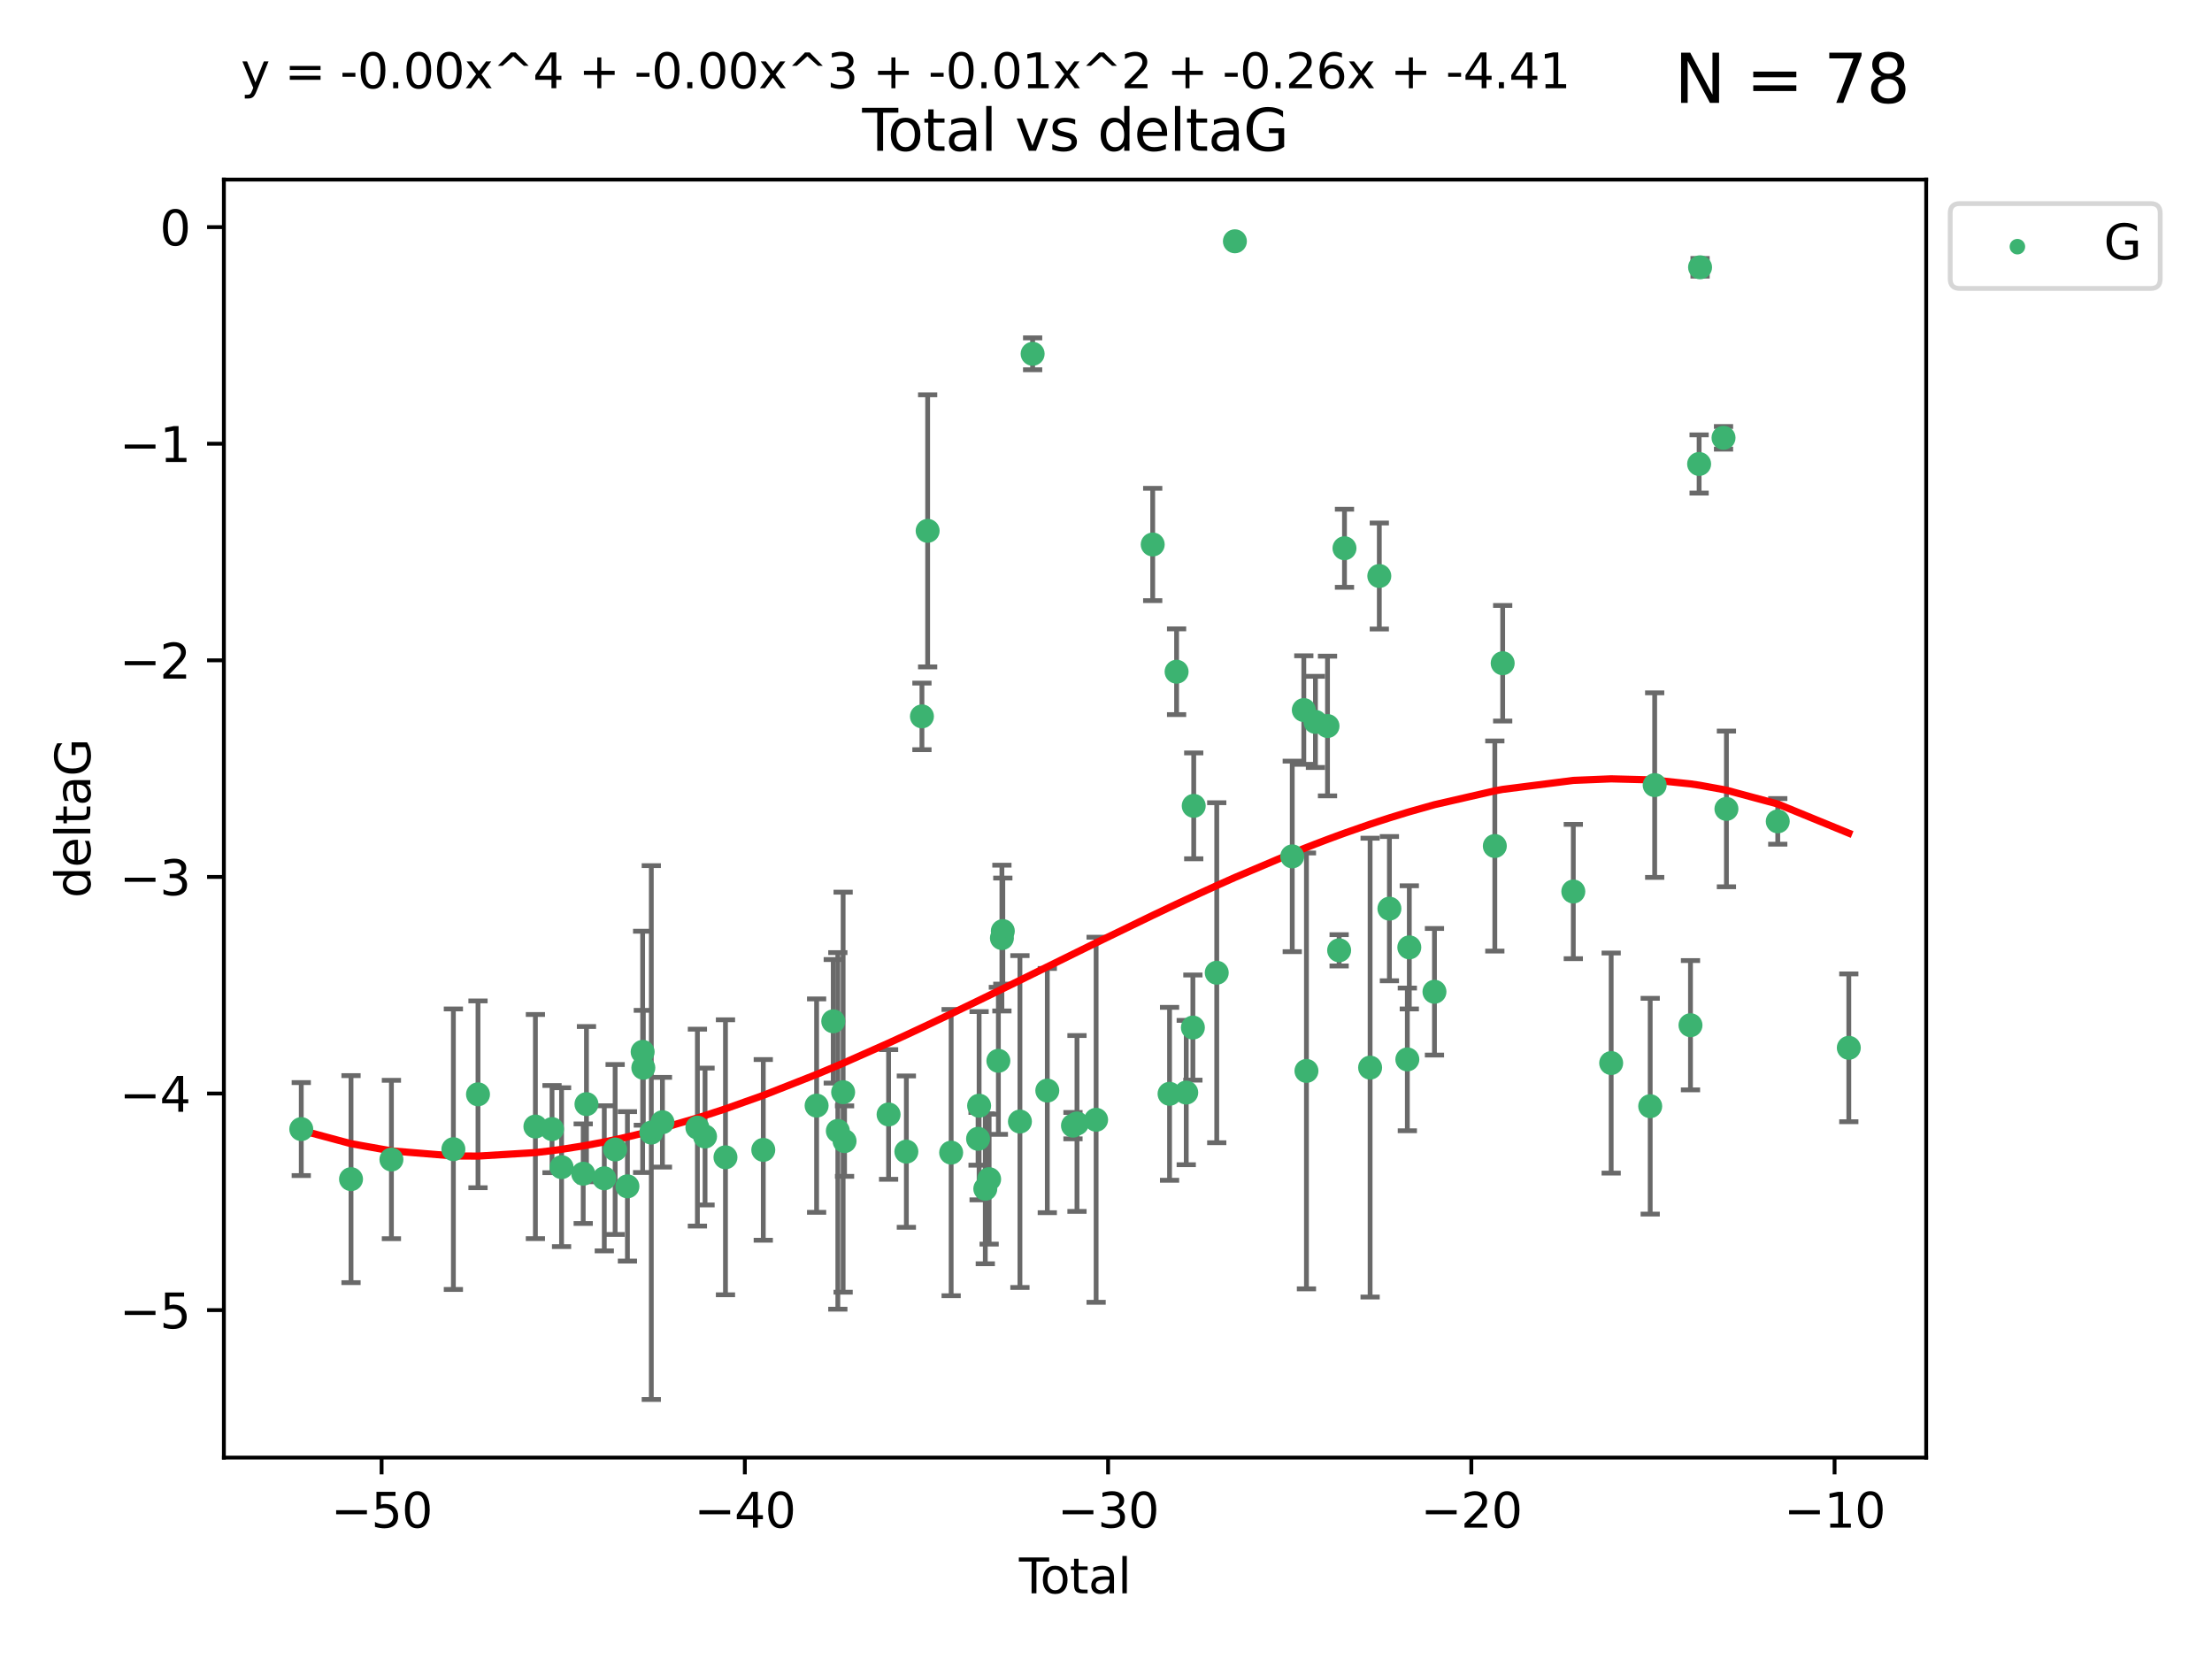 <?xml version="1.0" encoding="utf-8" standalone="no"?>
<!DOCTYPE svg PUBLIC "-//W3C//DTD SVG 1.1//EN"
  "http://www.w3.org/Graphics/SVG/1.1/DTD/svg11.dtd">
<svg xmlns:xlink="http://www.w3.org/1999/xlink" width="460.8pt" height="345.6pt" viewBox="0 0 460.8 345.6" xmlns="http://www.w3.org/2000/svg" version="1.1">
 <defs>
  <style type="text/css">*{stroke-linejoin: round; stroke-linecap: butt}</style>
 </defs>
 <g id="figure_1">
  <g id="patch_1">
   <path d="M 0 345.6 
L 460.8 345.6 
L 460.8 0 
L 0 0 
z
" style="fill: #ffffff"/>
  </g>
  <g id="axes_1">
   <g id="patch_2">
    <path d="M 46.64 303.64 
L 401.26 303.64 
L 401.26 37.411 
L 46.64 37.411 
z
" style="fill: #ffffff"/>
   </g>
   <g id="PathCollection_1">
    <defs>
     <path id="m54e6a21c88" d="M 0 1.118 
C 0.297 1.118 0.581 1 0.791 0.791 
C 1 0.581 1.118 0.297 1.118 0 
C 1.118 -0.297 1 -0.581 0.791 -0.791 
C 0.581 -1 0.297 -1.118 0 -1.118 
C -0.297 -1.118 -0.581 -1 -0.791 -0.791 
C -1 -0.581 -1.118 -0.297 -1.118 0 
C -1.118 0.297 -1 0.581 -0.791 0.791 
C -0.581 1 -0.297 1.118 0 1.118 
z
" style="stroke: #3cb371"/>
    </defs>
    <g clip-path="url(#p240099a393)">
     <use xlink:href="#m54e6a21c88" x="62.759" y="235.21" style="fill: #3cb371; stroke: #3cb371"/>
     <use xlink:href="#m54e6a21c88" x="73.125" y="245.636" style="fill: #3cb371; stroke: #3cb371"/>
     <use xlink:href="#m54e6a21c88" x="81.54" y="241.546" style="fill: #3cb371; stroke: #3cb371"/>
     <use xlink:href="#m54e6a21c88" x="94.448" y="239.396" style="fill: #3cb371; stroke: #3cb371"/>
     <use xlink:href="#m54e6a21c88" x="99.576" y="227.969" style="fill: #3cb371; stroke: #3cb371"/>
     <use xlink:href="#m54e6a21c88" x="111.534" y="234.679" style="fill: #3cb371; stroke: #3cb371"/>
     <use xlink:href="#m54e6a21c88" x="114.997" y="235.209" style="fill: #3cb371; stroke: #3cb371"/>
     <use xlink:href="#m54e6a21c88" x="116.984" y="243.14" style="fill: #3cb371; stroke: #3cb371"/>
     <use xlink:href="#m54e6a21c88" x="121.494" y="244.499" style="fill: #3cb371; stroke: #3cb371"/>
     <use xlink:href="#m54e6a21c88" x="122.172" y="230.01" style="fill: #3cb371; stroke: #3cb371"/>
     <use xlink:href="#m54e6a21c88" x="125.886" y="245.465" style="fill: #3cb371; stroke: #3cb371"/>
     <use xlink:href="#m54e6a21c88" x="128.145" y="239.458" style="fill: #3cb371; stroke: #3cb371"/>
     <use xlink:href="#m54e6a21c88" x="130.705" y="247.139" style="fill: #3cb371; stroke: #3cb371"/>
     <use xlink:href="#m54e6a21c88" x="133.876" y="219.121" style="fill: #3cb371; stroke: #3cb371"/>
     <use xlink:href="#m54e6a21c88" x="134.016" y="222.438" style="fill: #3cb371; stroke: #3cb371"/>
     <use xlink:href="#m54e6a21c88" x="135.678" y="235.937" style="fill: #3cb371; stroke: #3cb371"/>
     <use xlink:href="#m54e6a21c88" x="137.999" y="233.778" style="fill: #3cb371; stroke: #3cb371"/>
     <use xlink:href="#m54e6a21c88" x="145.282" y="234.902" style="fill: #3cb371; stroke: #3cb371"/>
     <use xlink:href="#m54e6a21c88" x="146.873" y="236.757" style="fill: #3cb371; stroke: #3cb371"/>
     <use xlink:href="#m54e6a21c88" x="151.13" y="241.086" style="fill: #3cb371; stroke: #3cb371"/>
     <use xlink:href="#m54e6a21c88" x="159.006" y="239.542" style="fill: #3cb371; stroke: #3cb371"/>
     <use xlink:href="#m54e6a21c88" x="170.114" y="230.321" style="fill: #3cb371; stroke: #3cb371"/>
     <use xlink:href="#m54e6a21c88" x="173.583" y="212.755" style="fill: #3cb371; stroke: #3cb371"/>
     <use xlink:href="#m54e6a21c88" x="174.537" y="235.588" style="fill: #3cb371; stroke: #3cb371"/>
     <use xlink:href="#m54e6a21c88" x="175.64" y="227.525" style="fill: #3cb371; stroke: #3cb371"/>
     <use xlink:href="#m54e6a21c88" x="175.937" y="237.715" style="fill: #3cb371; stroke: #3cb371"/>
     <use xlink:href="#m54e6a21c88" x="185.11" y="232.165" style="fill: #3cb371; stroke: #3cb371"/>
     <use xlink:href="#m54e6a21c88" x="188.812" y="239.905" style="fill: #3cb371; stroke: #3cb371"/>
     <use xlink:href="#m54e6a21c88" x="192.057" y="149.237" style="fill: #3cb371; stroke: #3cb371"/>
     <use xlink:href="#m54e6a21c88" x="193.246" y="110.585" style="fill: #3cb371; stroke: #3cb371"/>
     <use xlink:href="#m54e6a21c88" x="198.142" y="240.11" style="fill: #3cb371; stroke: #3cb371"/>
     <use xlink:href="#m54e6a21c88" x="203.749" y="237.234" style="fill: #3cb371; stroke: #3cb371"/>
     <use xlink:href="#m54e6a21c88" x="203.967" y="230.339" style="fill: #3cb371; stroke: #3cb371"/>
     <use xlink:href="#m54e6a21c88" x="205.255" y="247.646" style="fill: #3cb371; stroke: #3cb371"/>
     <use xlink:href="#m54e6a21c88" x="206.054" y="245.638" style="fill: #3cb371; stroke: #3cb371"/>
     <use xlink:href="#m54e6a21c88" x="207.979" y="220.986" style="fill: #3cb371; stroke: #3cb371"/>
     <use xlink:href="#m54e6a21c88" x="208.716" y="195.418" style="fill: #3cb371; stroke: #3cb371"/>
     <use xlink:href="#m54e6a21c88" x="208.906" y="193.962" style="fill: #3cb371; stroke: #3cb371"/>
     <use xlink:href="#m54e6a21c88" x="212.471" y="233.64" style="fill: #3cb371; stroke: #3cb371"/>
     <use xlink:href="#m54e6a21c88" x="215.117" y="73.708" style="fill: #3cb371; stroke: #3cb371"/>
     <use xlink:href="#m54e6a21c88" x="218.172" y="227.188" style="fill: #3cb371; stroke: #3cb371"/>
     <use xlink:href="#m54e6a21c88" x="223.521" y="234.491" style="fill: #3cb371; stroke: #3cb371"/>
     <use xlink:href="#m54e6a21c88" x="224.355" y="234.039" style="fill: #3cb371; stroke: #3cb371"/>
     <use xlink:href="#m54e6a21c88" x="228.341" y="233.267" style="fill: #3cb371; stroke: #3cb371"/>
     <use xlink:href="#m54e6a21c88" x="240.131" y="113.426" style="fill: #3cb371; stroke: #3cb371"/>
     <use xlink:href="#m54e6a21c88" x="243.641" y="227.86" style="fill: #3cb371; stroke: #3cb371"/>
     <use xlink:href="#m54e6a21c88" x="245.106" y="139.931" style="fill: #3cb371; stroke: #3cb371"/>
     <use xlink:href="#m54e6a21c88" x="247.117" y="227.599" style="fill: #3cb371; stroke: #3cb371"/>
     <use xlink:href="#m54e6a21c88" x="248.499" y="214.058" style="fill: #3cb371; stroke: #3cb371"/>
     <use xlink:href="#m54e6a21c88" x="248.675" y="167.877" style="fill: #3cb371; stroke: #3cb371"/>
     <use xlink:href="#m54e6a21c88" x="253.47" y="202.635" style="fill: #3cb371; stroke: #3cb371"/>
     <use xlink:href="#m54e6a21c88" x="257.252" y="50.266" style="fill: #3cb371; stroke: #3cb371"/>
     <use xlink:href="#m54e6a21c88" x="269.2" y="178.402" style="fill: #3cb371; stroke: #3cb371"/>
     <use xlink:href="#m54e6a21c88" x="271.608" y="147.918" style="fill: #3cb371; stroke: #3cb371"/>
     <use xlink:href="#m54e6a21c88" x="272.157" y="223.093" style="fill: #3cb371; stroke: #3cb371"/>
     <use xlink:href="#m54e6a21c88" x="274.031" y="150.385" style="fill: #3cb371; stroke: #3cb371"/>
     <use xlink:href="#m54e6a21c88" x="276.544" y="151.245" style="fill: #3cb371; stroke: #3cb371"/>
     <use xlink:href="#m54e6a21c88" x="278.967" y="197.967" style="fill: #3cb371; stroke: #3cb371"/>
     <use xlink:href="#m54e6a21c88" x="280.081" y="114.208" style="fill: #3cb371; stroke: #3cb371"/>
     <use xlink:href="#m54e6a21c88" x="285.419" y="222.403" style="fill: #3cb371; stroke: #3cb371"/>
     <use xlink:href="#m54e6a21c88" x="287.335" y="119.992" style="fill: #3cb371; stroke: #3cb371"/>
     <use xlink:href="#m54e6a21c88" x="289.439" y="189.289" style="fill: #3cb371; stroke: #3cb371"/>
     <use xlink:href="#m54e6a21c88" x="293.175" y="220.694" style="fill: #3cb371; stroke: #3cb371"/>
     <use xlink:href="#m54e6a21c88" x="293.585" y="197.354" style="fill: #3cb371; stroke: #3cb371"/>
     <use xlink:href="#m54e6a21c88" x="298.825" y="206.604" style="fill: #3cb371; stroke: #3cb371"/>
     <use xlink:href="#m54e6a21c88" x="311.4" y="176.241" style="fill: #3cb371; stroke: #3cb371"/>
     <use xlink:href="#m54e6a21c88" x="313.037" y="138.164" style="fill: #3cb371; stroke: #3cb371"/>
     <use xlink:href="#m54e6a21c88" x="327.749" y="185.719" style="fill: #3cb371; stroke: #3cb371"/>
     <use xlink:href="#m54e6a21c88" x="335.637" y="221.454" style="fill: #3cb371; stroke: #3cb371"/>
     <use xlink:href="#m54e6a21c88" x="343.768" y="230.443" style="fill: #3cb371; stroke: #3cb371"/>
     <use xlink:href="#m54e6a21c88" x="344.701" y="163.553" style="fill: #3cb371; stroke: #3cb371"/>
     <use xlink:href="#m54e6a21c88" x="352.16" y="213.569" style="fill: #3cb371; stroke: #3cb371"/>
     <use xlink:href="#m54e6a21c88" x="353.958" y="96.654" style="fill: #3cb371; stroke: #3cb371"/>
     <use xlink:href="#m54e6a21c88" x="354.156" y="55.682" style="fill: #3cb371; stroke: #3cb371"/>
     <use xlink:href="#m54e6a21c88" x="359.042" y="91.203" style="fill: #3cb371; stroke: #3cb371"/>
     <use xlink:href="#m54e6a21c88" x="359.646" y="168.513" style="fill: #3cb371; stroke: #3cb371"/>
     <use xlink:href="#m54e6a21c88" x="370.341" y="171.107" style="fill: #3cb371; stroke: #3cb371"/>
     <use xlink:href="#m54e6a21c88" x="385.141" y="218.278" style="fill: #3cb371; stroke: #3cb371"/>
    </g>
   </g>
   <g id="matplotlib.axis_1">
    <g id="xtick_1">
     <g id="line2d_1">
      <defs>
       <path id="mcc964deee5" d="M 0 0 
L 0 3.5 
" style="stroke: #000000; stroke-width: 0.8"/>
      </defs>
      <g>
       <use xlink:href="#mcc964deee5" x="79.494" y="303.64" style="stroke: #000000; stroke-width: 0.8"/>
      </g>
     </g>
     <g id="text_1">
      <!-- −50 -->
      <g transform="translate(68.941 318.238)scale(0.1 -0.1)">
       <defs>
        <path id="DejaVuSans-2212" d="M 678 2272 
L 4684 2272 
L 4684 1741 
L 678 1741 
L 678 2272 
z
" transform="scale(0.016)"/>
        <path id="DejaVuSans-35" d="M 691 4666 
L 3169 4666 
L 3169 4134 
L 1269 4134 
L 1269 2991 
Q 1406 3038 1543 3061 
Q 1681 3084 1819 3084 
Q 2600 3084 3056 2656 
Q 3513 2228 3513 1497 
Q 3513 744 3044 326 
Q 2575 -91 1722 -91 
Q 1428 -91 1123 -41 
Q 819 9 494 109 
L 494 744 
Q 775 591 1075 516 
Q 1375 441 1709 441 
Q 2250 441 2565 725 
Q 2881 1009 2881 1497 
Q 2881 1984 2565 2268 
Q 2250 2553 1709 2553 
Q 1456 2553 1204 2497 
Q 953 2441 691 2322 
L 691 4666 
z
" transform="scale(0.016)"/>
        <path id="DejaVuSans-30" d="M 2034 4250 
Q 1547 4250 1301 3770 
Q 1056 3291 1056 2328 
Q 1056 1369 1301 889 
Q 1547 409 2034 409 
Q 2525 409 2770 889 
Q 3016 1369 3016 2328 
Q 3016 3291 2770 3770 
Q 2525 4250 2034 4250 
z
M 2034 4750 
Q 2819 4750 3233 4129 
Q 3647 3509 3647 2328 
Q 3647 1150 3233 529 
Q 2819 -91 2034 -91 
Q 1250 -91 836 529 
Q 422 1150 422 2328 
Q 422 3509 836 4129 
Q 1250 4750 2034 4750 
z
" transform="scale(0.016)"/>
       </defs>
       <use xlink:href="#DejaVuSans-2212"/>
       <use xlink:href="#DejaVuSans-35" x="83.789"/>
       <use xlink:href="#DejaVuSans-30" x="147.412"/>
      </g>
     </g>
    </g>
    <g id="xtick_2">
     <g id="line2d_2">
      <g>
       <use xlink:href="#mcc964deee5" x="155.164" y="303.64" style="stroke: #000000; stroke-width: 0.8"/>
      </g>
     </g>
     <g id="text_2">
      <!-- −40 -->
      <g transform="translate(144.612 318.238)scale(0.1 -0.1)">
       <defs>
        <path id="DejaVuSans-34" d="M 2419 4116 
L 825 1625 
L 2419 1625 
L 2419 4116 
z
M 2253 4666 
L 3047 4666 
L 3047 1625 
L 3713 1625 
L 3713 1100 
L 3047 1100 
L 3047 0 
L 2419 0 
L 2419 1100 
L 313 1100 
L 313 1709 
L 2253 4666 
z
" transform="scale(0.016)"/>
       </defs>
       <use xlink:href="#DejaVuSans-2212"/>
       <use xlink:href="#DejaVuSans-34" x="83.789"/>
       <use xlink:href="#DejaVuSans-30" x="147.412"/>
      </g>
     </g>
    </g>
    <g id="xtick_3">
     <g id="line2d_3">
      <g>
       <use xlink:href="#mcc964deee5" x="230.834" y="303.64" style="stroke: #000000; stroke-width: 0.8"/>
      </g>
     </g>
     <g id="text_3">
      <!-- −30 -->
      <g transform="translate(220.282 318.238)scale(0.1 -0.1)">
       <defs>
        <path id="DejaVuSans-33" d="M 2597 2516 
Q 3050 2419 3304 2112 
Q 3559 1806 3559 1356 
Q 3559 666 3084 287 
Q 2609 -91 1734 -91 
Q 1441 -91 1130 -33 
Q 819 25 488 141 
L 488 750 
Q 750 597 1062 519 
Q 1375 441 1716 441 
Q 2309 441 2620 675 
Q 2931 909 2931 1356 
Q 2931 1769 2642 2001 
Q 2353 2234 1838 2234 
L 1294 2234 
L 1294 2753 
L 1863 2753 
Q 2328 2753 2575 2939 
Q 2822 3125 2822 3475 
Q 2822 3834 2567 4026 
Q 2313 4219 1838 4219 
Q 1578 4219 1281 4162 
Q 984 4106 628 3988 
L 628 4550 
Q 988 4650 1302 4700 
Q 1616 4750 1894 4750 
Q 2613 4750 3031 4423 
Q 3450 4097 3450 3541 
Q 3450 3153 3228 2886 
Q 3006 2619 2597 2516 
z
" transform="scale(0.016)"/>
       </defs>
       <use xlink:href="#DejaVuSans-2212"/>
       <use xlink:href="#DejaVuSans-33" x="83.789"/>
       <use xlink:href="#DejaVuSans-30" x="147.412"/>
      </g>
     </g>
    </g>
    <g id="xtick_4">
     <g id="line2d_4">
      <g>
       <use xlink:href="#mcc964deee5" x="306.504" y="303.64" style="stroke: #000000; stroke-width: 0.8"/>
      </g>
     </g>
     <g id="text_4">
      <!-- −20 -->
      <g transform="translate(295.952 318.238)scale(0.1 -0.1)">
       <defs>
        <path id="DejaVuSans-32" d="M 1228 531 
L 3431 531 
L 3431 0 
L 469 0 
L 469 531 
Q 828 903 1448 1529 
Q 2069 2156 2228 2338 
Q 2531 2678 2651 2914 
Q 2772 3150 2772 3378 
Q 2772 3750 2511 3984 
Q 2250 4219 1831 4219 
Q 1534 4219 1204 4116 
Q 875 4013 500 3803 
L 500 4441 
Q 881 4594 1212 4672 
Q 1544 4750 1819 4750 
Q 2544 4750 2975 4387 
Q 3406 4025 3406 3419 
Q 3406 3131 3298 2873 
Q 3191 2616 2906 2266 
Q 2828 2175 2409 1742 
Q 1991 1309 1228 531 
z
" transform="scale(0.016)"/>
       </defs>
       <use xlink:href="#DejaVuSans-2212"/>
       <use xlink:href="#DejaVuSans-32" x="83.789"/>
       <use xlink:href="#DejaVuSans-30" x="147.412"/>
      </g>
     </g>
    </g>
    <g id="xtick_5">
     <g id="line2d_5">
      <g>
       <use xlink:href="#mcc964deee5" x="382.175" y="303.64" style="stroke: #000000; stroke-width: 0.8"/>
      </g>
     </g>
     <g id="text_5">
      <!-- −10 -->
      <g transform="translate(371.622 318.238)scale(0.1 -0.1)">
       <defs>
        <path id="DejaVuSans-31" d="M 794 531 
L 1825 531 
L 1825 4091 
L 703 3866 
L 703 4441 
L 1819 4666 
L 2450 4666 
L 2450 531 
L 3481 531 
L 3481 0 
L 794 0 
L 794 531 
z
" transform="scale(0.016)"/>
       </defs>
       <use xlink:href="#DejaVuSans-2212"/>
       <use xlink:href="#DejaVuSans-31" x="83.789"/>
       <use xlink:href="#DejaVuSans-30" x="147.412"/>
      </g>
     </g>
    </g>
    <g id="text_6">
     <!-- Total -->
     <g transform="translate(212.273 331.917)scale(0.1 -0.1)">
      <defs>
       <path id="DejaVuSans-54" d="M -19 4666 
L 3928 4666 
L 3928 4134 
L 2272 4134 
L 2272 0 
L 1638 0 
L 1638 4134 
L -19 4134 
L -19 4666 
z
" transform="scale(0.016)"/>
       <path id="DejaVuSans-6f" d="M 1959 3097 
Q 1497 3097 1228 2736 
Q 959 2375 959 1747 
Q 959 1119 1226 758 
Q 1494 397 1959 397 
Q 2419 397 2687 759 
Q 2956 1122 2956 1747 
Q 2956 2369 2687 2733 
Q 2419 3097 1959 3097 
z
M 1959 3584 
Q 2709 3584 3137 3096 
Q 3566 2609 3566 1747 
Q 3566 888 3137 398 
Q 2709 -91 1959 -91 
Q 1206 -91 779 398 
Q 353 888 353 1747 
Q 353 2609 779 3096 
Q 1206 3584 1959 3584 
z
" transform="scale(0.016)"/>
       <path id="DejaVuSans-74" d="M 1172 4494 
L 1172 3500 
L 2356 3500 
L 2356 3053 
L 1172 3053 
L 1172 1153 
Q 1172 725 1289 603 
Q 1406 481 1766 481 
L 2356 481 
L 2356 0 
L 1766 0 
Q 1100 0 847 248 
Q 594 497 594 1153 
L 594 3053 
L 172 3053 
L 172 3500 
L 594 3500 
L 594 4494 
L 1172 4494 
z
" transform="scale(0.016)"/>
       <path id="DejaVuSans-61" d="M 2194 1759 
Q 1497 1759 1228 1600 
Q 959 1441 959 1056 
Q 959 750 1161 570 
Q 1363 391 1709 391 
Q 2188 391 2477 730 
Q 2766 1069 2766 1631 
L 2766 1759 
L 2194 1759 
z
M 3341 1997 
L 3341 0 
L 2766 0 
L 2766 531 
Q 2569 213 2275 61 
Q 1981 -91 1556 -91 
Q 1019 -91 701 211 
Q 384 513 384 1019 
Q 384 1609 779 1909 
Q 1175 2209 1959 2209 
L 2766 2209 
L 2766 2266 
Q 2766 2663 2505 2880 
Q 2244 3097 1772 3097 
Q 1472 3097 1187 3025 
Q 903 2953 641 2809 
L 641 3341 
Q 956 3463 1253 3523 
Q 1550 3584 1831 3584 
Q 2591 3584 2966 3190 
Q 3341 2797 3341 1997 
z
" transform="scale(0.016)"/>
       <path id="DejaVuSans-6c" d="M 603 4863 
L 1178 4863 
L 1178 0 
L 603 0 
L 603 4863 
z
" transform="scale(0.016)"/>
      </defs>
      <use xlink:href="#DejaVuSans-54"/>
      <use xlink:href="#DejaVuSans-6f" x="44.084"/>
      <use xlink:href="#DejaVuSans-74" x="105.266"/>
      <use xlink:href="#DejaVuSans-61" x="144.475"/>
      <use xlink:href="#DejaVuSans-6c" x="205.754"/>
     </g>
    </g>
   </g>
   <g id="matplotlib.axis_2">
    <g id="ytick_1">
     <g id="line2d_6">
      <defs>
       <path id="me994bd1c6e" d="M 0 0 
L -3.5 0 
" style="stroke: #000000; stroke-width: 0.8"/>
      </defs>
      <g>
       <use xlink:href="#me994bd1c6e" x="46.64" y="272.918" style="stroke: #000000; stroke-width: 0.8"/>
      </g>
     </g>
     <g id="text_7">
      <!-- −5 -->
      <g transform="translate(24.898 276.717)scale(0.1 -0.1)">
       <use xlink:href="#DejaVuSans-2212"/>
       <use xlink:href="#DejaVuSans-35" x="83.789"/>
      </g>
     </g>
    </g>
    <g id="ytick_2">
     <g id="line2d_7">
      <g>
       <use xlink:href="#me994bd1c6e" x="46.64" y="227.798" style="stroke: #000000; stroke-width: 0.8"/>
      </g>
     </g>
     <g id="text_8">
      <!-- −4 -->
      <g transform="translate(24.898 231.598)scale(0.1 -0.1)">
       <use xlink:href="#DejaVuSans-2212"/>
       <use xlink:href="#DejaVuSans-34" x="83.789"/>
      </g>
     </g>
    </g>
    <g id="ytick_3">
     <g id="line2d_8">
      <g>
       <use xlink:href="#me994bd1c6e" x="46.64" y="182.678" style="stroke: #000000; stroke-width: 0.8"/>
      </g>
     </g>
     <g id="text_9">
      <!-- −3 -->
      <g transform="translate(24.898 186.478)scale(0.1 -0.1)">
       <use xlink:href="#DejaVuSans-2212"/>
       <use xlink:href="#DejaVuSans-33" x="83.789"/>
      </g>
     </g>
    </g>
    <g id="ytick_4">
     <g id="line2d_9">
      <g>
       <use xlink:href="#me994bd1c6e" x="46.64" y="137.559" style="stroke: #000000; stroke-width: 0.8"/>
      </g>
     </g>
     <g id="text_10">
      <!-- −2 -->
      <g transform="translate(24.898 141.358)scale(0.1 -0.1)">
       <use xlink:href="#DejaVuSans-2212"/>
       <use xlink:href="#DejaVuSans-32" x="83.789"/>
      </g>
     </g>
    </g>
    <g id="ytick_5">
     <g id="line2d_10">
      <g>
       <use xlink:href="#me994bd1c6e" x="46.64" y="92.439" style="stroke: #000000; stroke-width: 0.8"/>
      </g>
     </g>
     <g id="text_11">
      <!-- −1 -->
      <g transform="translate(24.898 96.238)scale(0.1 -0.1)">
       <use xlink:href="#DejaVuSans-2212"/>
       <use xlink:href="#DejaVuSans-31" x="83.789"/>
      </g>
     </g>
    </g>
    <g id="ytick_6">
     <g id="line2d_11">
      <g>
       <use xlink:href="#me994bd1c6e" x="46.64" y="47.319" style="stroke: #000000; stroke-width: 0.8"/>
      </g>
     </g>
     <g id="text_12">
      <!-- 0 -->
      <g transform="translate(33.278 51.118)scale(0.1 -0.1)">
       <use xlink:href="#DejaVuSans-30"/>
      </g>
     </g>
    </g>
    <g id="text_13">
     <!-- deltaG -->
     <g transform="translate(18.818 187.064)rotate(-90)scale(0.1 -0.1)">
      <defs>
       <path id="DejaVuSans-64" d="M 2906 2969 
L 2906 4863 
L 3481 4863 
L 3481 0 
L 2906 0 
L 2906 525 
Q 2725 213 2448 61 
Q 2172 -91 1784 -91 
Q 1150 -91 751 415 
Q 353 922 353 1747 
Q 353 2572 751 3078 
Q 1150 3584 1784 3584 
Q 2172 3584 2448 3432 
Q 2725 3281 2906 2969 
z
M 947 1747 
Q 947 1113 1208 752 
Q 1469 391 1925 391 
Q 2381 391 2643 752 
Q 2906 1113 2906 1747 
Q 2906 2381 2643 2742 
Q 2381 3103 1925 3103 
Q 1469 3103 1208 2742 
Q 947 2381 947 1747 
z
" transform="scale(0.016)"/>
       <path id="DejaVuSans-65" d="M 3597 1894 
L 3597 1613 
L 953 1613 
Q 991 1019 1311 708 
Q 1631 397 2203 397 
Q 2534 397 2845 478 
Q 3156 559 3463 722 
L 3463 178 
Q 3153 47 2828 -22 
Q 2503 -91 2169 -91 
Q 1331 -91 842 396 
Q 353 884 353 1716 
Q 353 2575 817 3079 
Q 1281 3584 2069 3584 
Q 2775 3584 3186 3129 
Q 3597 2675 3597 1894 
z
M 3022 2063 
Q 3016 2534 2758 2815 
Q 2500 3097 2075 3097 
Q 1594 3097 1305 2825 
Q 1016 2553 972 2059 
L 3022 2063 
z
" transform="scale(0.016)"/>
       <path id="DejaVuSans-47" d="M 3809 666 
L 3809 1919 
L 2778 1919 
L 2778 2438 
L 4434 2438 
L 4434 434 
Q 4069 175 3628 42 
Q 3188 -91 2688 -91 
Q 1594 -91 976 548 
Q 359 1188 359 2328 
Q 359 3472 976 4111 
Q 1594 4750 2688 4750 
Q 3144 4750 3555 4637 
Q 3966 4525 4313 4306 
L 4313 3634 
Q 3963 3931 3569 4081 
Q 3175 4231 2741 4231 
Q 1884 4231 1454 3753 
Q 1025 3275 1025 2328 
Q 1025 1384 1454 906 
Q 1884 428 2741 428 
Q 3075 428 3337 486 
Q 3600 544 3809 666 
z
" transform="scale(0.016)"/>
      </defs>
      <use xlink:href="#DejaVuSans-64"/>
      <use xlink:href="#DejaVuSans-65" x="63.477"/>
      <use xlink:href="#DejaVuSans-6c" x="125"/>
      <use xlink:href="#DejaVuSans-74" x="152.783"/>
      <use xlink:href="#DejaVuSans-61" x="191.992"/>
      <use xlink:href="#DejaVuSans-47" x="253.271"/>
     </g>
    </g>
   </g>
   <g id="LineCollection_1">
    <path d="M 62.759 244.896 
L 62.759 225.523 
" clip-path="url(#p240099a393)" style="fill: none; stroke: #696969"/>
    <path d="M 73.125 267.198 
L 73.125 224.073 
" clip-path="url(#p240099a393)" style="fill: none; stroke: #696969"/>
    <path d="M 81.54 258.042 
L 81.54 225.051 
" clip-path="url(#p240099a393)" style="fill: none; stroke: #696969"/>
    <path d="M 94.448 268.614 
L 94.448 210.178 
" clip-path="url(#p240099a393)" style="fill: none; stroke: #696969"/>
    <path d="M 99.576 247.429 
L 99.576 208.509 
" clip-path="url(#p240099a393)" style="fill: none; stroke: #696969"/>
    <path d="M 111.534 258.027 
L 111.534 211.332 
" clip-path="url(#p240099a393)" style="fill: none; stroke: #696969"/>
    <path d="M 114.997 244.293 
L 114.997 226.126 
" clip-path="url(#p240099a393)" style="fill: none; stroke: #696969"/>
    <path d="M 116.984 259.685 
L 116.984 226.595 
" clip-path="url(#p240099a393)" style="fill: none; stroke: #696969"/>
    <path d="M 121.494 254.873 
L 121.494 234.125 
" clip-path="url(#p240099a393)" style="fill: none; stroke: #696969"/>
    <path d="M 122.172 246.181 
L 122.172 213.838 
" clip-path="url(#p240099a393)" style="fill: none; stroke: #696969"/>
    <path d="M 125.886 260.581 
L 125.886 230.349 
" clip-path="url(#p240099a393)" style="fill: none; stroke: #696969"/>
    <path d="M 128.145 257.155 
L 128.145 221.76 
" clip-path="url(#p240099a393)" style="fill: none; stroke: #696969"/>
    <path d="M 130.705 262.704 
L 130.705 231.574 
" clip-path="url(#p240099a393)" style="fill: none; stroke: #696969"/>
    <path d="M 133.876 244.252 
L 133.876 193.99 
" clip-path="url(#p240099a393)" style="fill: none; stroke: #696969"/>
    <path d="M 134.016 234.399 
L 134.016 210.477 
" clip-path="url(#p240099a393)" style="fill: none; stroke: #696969"/>
    <path d="M 135.678 291.539 
L 135.678 180.336 
" clip-path="url(#p240099a393)" style="fill: none; stroke: #696969"/>
    <path d="M 137.999 243.123 
L 137.999 224.432 
" clip-path="url(#p240099a393)" style="fill: none; stroke: #696969"/>
    <path d="M 145.282 255.409 
L 145.282 214.396 
" clip-path="url(#p240099a393)" style="fill: none; stroke: #696969"/>
    <path d="M 146.873 251.01 
L 146.873 222.505 
" clip-path="url(#p240099a393)" style="fill: none; stroke: #696969"/>
    <path d="M 151.13 269.728 
L 151.13 212.445 
" clip-path="url(#p240099a393)" style="fill: none; stroke: #696969"/>
    <path d="M 159.006 258.359 
L 159.006 220.725 
" clip-path="url(#p240099a393)" style="fill: none; stroke: #696969"/>
    <path d="M 170.114 252.551 
L 170.114 208.09 
" clip-path="url(#p240099a393)" style="fill: none; stroke: #696969"/>
    <path d="M 173.583 225.622 
L 173.583 199.887 
" clip-path="url(#p240099a393)" style="fill: none; stroke: #696969"/>
    <path d="M 174.537 272.729 
L 174.537 198.446 
" clip-path="url(#p240099a393)" style="fill: none; stroke: #696969"/>
    <path d="M 175.64 269.191 
L 175.64 185.858 
" clip-path="url(#p240099a393)" style="fill: none; stroke: #696969"/>
    <path d="M 175.937 245.053 
L 175.937 230.377 
" clip-path="url(#p240099a393)" style="fill: none; stroke: #696969"/>
    <path d="M 185.11 245.672 
L 185.11 218.658 
" clip-path="url(#p240099a393)" style="fill: none; stroke: #696969"/>
    <path d="M 188.812 255.67 
L 188.812 224.14 
" clip-path="url(#p240099a393)" style="fill: none; stroke: #696969"/>
    <path d="M 192.057 156.175 
L 192.057 142.299 
" clip-path="url(#p240099a393)" style="fill: none; stroke: #696969"/>
    <path d="M 193.246 138.926 
L 193.246 82.244 
" clip-path="url(#p240099a393)" style="fill: none; stroke: #696969"/>
    <path d="M 198.142 269.924 
L 198.142 210.295 
" clip-path="url(#p240099a393)" style="fill: none; stroke: #696969"/>
    <path d="M 203.749 242.726 
L 203.749 231.742 
" clip-path="url(#p240099a393)" style="fill: none; stroke: #696969"/>
    <path d="M 203.967 249.949 
L 203.967 210.73 
" clip-path="url(#p240099a393)" style="fill: none; stroke: #696969"/>
    <path d="M 205.255 263.264 
L 205.255 232.028 
" clip-path="url(#p240099a393)" style="fill: none; stroke: #696969"/>
    <path d="M 206.054 259.171 
L 206.054 232.105 
" clip-path="url(#p240099a393)" style="fill: none; stroke: #696969"/>
    <path d="M 207.979 236.302 
L 207.979 205.67 
" clip-path="url(#p240099a393)" style="fill: none; stroke: #696969"/>
    <path d="M 208.716 210.604 
L 208.716 180.232 
" clip-path="url(#p240099a393)" style="fill: none; stroke: #696969"/>
    <path d="M 208.906 205.006 
L 208.906 182.917 
" clip-path="url(#p240099a393)" style="fill: none; stroke: #696969"/>
    <path d="M 212.471 268.206 
L 212.471 199.074 
" clip-path="url(#p240099a393)" style="fill: none; stroke: #696969"/>
    <path d="M 215.117 77.029 
L 215.117 70.387 
" clip-path="url(#p240099a393)" style="fill: none; stroke: #696969"/>
    <path d="M 218.172 252.626 
L 218.172 201.75 
" clip-path="url(#p240099a393)" style="fill: none; stroke: #696969"/>
    <path d="M 223.521 237.236 
L 223.521 231.747 
" clip-path="url(#p240099a393)" style="fill: none; stroke: #696969"/>
    <path d="M 224.355 252.354 
L 224.355 215.723 
" clip-path="url(#p240099a393)" style="fill: none; stroke: #696969"/>
    <path d="M 228.341 271.293 
L 228.341 195.242 
" clip-path="url(#p240099a393)" style="fill: none; stroke: #696969"/>
    <path d="M 240.131 125.126 
L 240.131 101.726 
" clip-path="url(#p240099a393)" style="fill: none; stroke: #696969"/>
    <path d="M 243.641 245.871 
L 243.641 209.849 
" clip-path="url(#p240099a393)" style="fill: none; stroke: #696969"/>
    <path d="M 245.106 148.86 
L 245.106 131.003 
" clip-path="url(#p240099a393)" style="fill: none; stroke: #696969"/>
    <path d="M 247.117 242.632 
L 247.117 212.565 
" clip-path="url(#p240099a393)" style="fill: none; stroke: #696969"/>
    <path d="M 248.499 225.009 
L 248.499 203.107 
" clip-path="url(#p240099a393)" style="fill: none; stroke: #696969"/>
    <path d="M 248.675 178.901 
L 248.675 156.854 
" clip-path="url(#p240099a393)" style="fill: none; stroke: #696969"/>
    <path d="M 253.47 238.046 
L 253.47 167.224 
" clip-path="url(#p240099a393)" style="fill: none; stroke: #696969"/>
    <path d="M 257.252 51.019 
L 257.252 49.513 
" clip-path="url(#p240099a393)" style="fill: none; stroke: #696969"/>
    <path d="M 269.2 198.246 
L 269.2 158.558 
" clip-path="url(#p240099a393)" style="fill: none; stroke: #696969"/>
    <path d="M 271.608 159.22 
L 271.608 136.615 
" clip-path="url(#p240099a393)" style="fill: none; stroke: #696969"/>
    <path d="M 272.157 268.493 
L 272.157 177.694 
" clip-path="url(#p240099a393)" style="fill: none; stroke: #696969"/>
    <path d="M 274.031 159.879 
L 274.031 140.89 
" clip-path="url(#p240099a393)" style="fill: none; stroke: #696969"/>
    <path d="M 276.544 165.798 
L 276.544 136.692 
" clip-path="url(#p240099a393)" style="fill: none; stroke: #696969"/>
    <path d="M 278.967 201.228 
L 278.967 194.707 
" clip-path="url(#p240099a393)" style="fill: none; stroke: #696969"/>
    <path d="M 280.081 122.343 
L 280.081 106.074 
" clip-path="url(#p240099a393)" style="fill: none; stroke: #696969"/>
    <path d="M 285.419 270.191 
L 285.419 174.614 
" clip-path="url(#p240099a393)" style="fill: none; stroke: #696969"/>
    <path d="M 287.335 131.03 
L 287.335 108.954 
" clip-path="url(#p240099a393)" style="fill: none; stroke: #696969"/>
    <path d="M 289.439 204.314 
L 289.439 174.263 
" clip-path="url(#p240099a393)" style="fill: none; stroke: #696969"/>
    <path d="M 293.175 235.555 
L 293.175 205.832 
" clip-path="url(#p240099a393)" style="fill: none; stroke: #696969"/>
    <path d="M 293.585 210.183 
L 293.585 184.526 
" clip-path="url(#p240099a393)" style="fill: none; stroke: #696969"/>
    <path d="M 298.825 219.792 
L 298.825 193.416 
" clip-path="url(#p240099a393)" style="fill: none; stroke: #696969"/>
    <path d="M 311.4 198.125 
L 311.4 154.357 
" clip-path="url(#p240099a393)" style="fill: none; stroke: #696969"/>
    <path d="M 313.037 150.199 
L 313.037 126.129 
" clip-path="url(#p240099a393)" style="fill: none; stroke: #696969"/>
    <path d="M 327.749 199.71 
L 327.749 171.727 
" clip-path="url(#p240099a393)" style="fill: none; stroke: #696969"/>
    <path d="M 335.637 244.379 
L 335.637 198.529 
" clip-path="url(#p240099a393)" style="fill: none; stroke: #696969"/>
    <path d="M 343.768 252.918 
L 343.768 207.968 
" clip-path="url(#p240099a393)" style="fill: none; stroke: #696969"/>
    <path d="M 344.701 182.778 
L 344.701 144.329 
" clip-path="url(#p240099a393)" style="fill: none; stroke: #696969"/>
    <path d="M 352.16 227.037 
L 352.16 200.101 
" clip-path="url(#p240099a393)" style="fill: none; stroke: #696969"/>
    <path d="M 353.958 102.717 
L 353.958 90.592 
" clip-path="url(#p240099a393)" style="fill: none; stroke: #696969"/>
    <path d="M 354.156 57.528 
L 354.156 53.836 
" clip-path="url(#p240099a393)" style="fill: none; stroke: #696969"/>
    <path d="M 359.042 93.561 
L 359.042 88.845 
" clip-path="url(#p240099a393)" style="fill: none; stroke: #696969"/>
    <path d="M 359.646 184.728 
L 359.646 152.299 
" clip-path="url(#p240099a393)" style="fill: none; stroke: #696969"/>
    <path d="M 370.341 175.859 
L 370.341 166.355 
" clip-path="url(#p240099a393)" style="fill: none; stroke: #696969"/>
    <path d="M 385.141 233.678 
L 385.141 202.879 
" clip-path="url(#p240099a393)" style="fill: none; stroke: #696969"/>
   </g>
   <g id="line2d_12">
    <defs>
     <path id="mc54b118539" d="M 2 0 
L -2 -0 
" style="stroke: #696969"/>
    </defs>
    <g clip-path="url(#p240099a393)">
     <use xlink:href="#mc54b118539" x="62.759" y="244.896" style="fill: #696969; stroke: #696969"/>
     <use xlink:href="#mc54b118539" x="73.125" y="267.198" style="fill: #696969; stroke: #696969"/>
     <use xlink:href="#mc54b118539" x="81.54" y="258.042" style="fill: #696969; stroke: #696969"/>
     <use xlink:href="#mc54b118539" x="94.448" y="268.614" style="fill: #696969; stroke: #696969"/>
     <use xlink:href="#mc54b118539" x="99.576" y="247.429" style="fill: #696969; stroke: #696969"/>
     <use xlink:href="#mc54b118539" x="111.534" y="258.027" style="fill: #696969; stroke: #696969"/>
     <use xlink:href="#mc54b118539" x="114.997" y="244.293" style="fill: #696969; stroke: #696969"/>
     <use xlink:href="#mc54b118539" x="116.984" y="259.685" style="fill: #696969; stroke: #696969"/>
     <use xlink:href="#mc54b118539" x="121.494" y="254.873" style="fill: #696969; stroke: #696969"/>
     <use xlink:href="#mc54b118539" x="122.172" y="246.181" style="fill: #696969; stroke: #696969"/>
     <use xlink:href="#mc54b118539" x="125.886" y="260.581" style="fill: #696969; stroke: #696969"/>
     <use xlink:href="#mc54b118539" x="128.145" y="257.155" style="fill: #696969; stroke: #696969"/>
     <use xlink:href="#mc54b118539" x="130.705" y="262.704" style="fill: #696969; stroke: #696969"/>
     <use xlink:href="#mc54b118539" x="133.876" y="244.252" style="fill: #696969; stroke: #696969"/>
     <use xlink:href="#mc54b118539" x="134.016" y="234.399" style="fill: #696969; stroke: #696969"/>
     <use xlink:href="#mc54b118539" x="135.678" y="291.539" style="fill: #696969; stroke: #696969"/>
     <use xlink:href="#mc54b118539" x="137.999" y="243.123" style="fill: #696969; stroke: #696969"/>
     <use xlink:href="#mc54b118539" x="145.282" y="255.409" style="fill: #696969; stroke: #696969"/>
     <use xlink:href="#mc54b118539" x="146.873" y="251.01" style="fill: #696969; stroke: #696969"/>
     <use xlink:href="#mc54b118539" x="151.13" y="269.728" style="fill: #696969; stroke: #696969"/>
     <use xlink:href="#mc54b118539" x="159.006" y="258.359" style="fill: #696969; stroke: #696969"/>
     <use xlink:href="#mc54b118539" x="170.114" y="252.551" style="fill: #696969; stroke: #696969"/>
     <use xlink:href="#mc54b118539" x="173.583" y="225.622" style="fill: #696969; stroke: #696969"/>
     <use xlink:href="#mc54b118539" x="174.537" y="272.729" style="fill: #696969; stroke: #696969"/>
     <use xlink:href="#mc54b118539" x="175.64" y="269.191" style="fill: #696969; stroke: #696969"/>
     <use xlink:href="#mc54b118539" x="175.937" y="245.053" style="fill: #696969; stroke: #696969"/>
     <use xlink:href="#mc54b118539" x="185.11" y="245.672" style="fill: #696969; stroke: #696969"/>
     <use xlink:href="#mc54b118539" x="188.812" y="255.67" style="fill: #696969; stroke: #696969"/>
     <use xlink:href="#mc54b118539" x="192.057" y="156.175" style="fill: #696969; stroke: #696969"/>
     <use xlink:href="#mc54b118539" x="193.246" y="138.926" style="fill: #696969; stroke: #696969"/>
     <use xlink:href="#mc54b118539" x="198.142" y="269.924" style="fill: #696969; stroke: #696969"/>
     <use xlink:href="#mc54b118539" x="203.749" y="242.726" style="fill: #696969; stroke: #696969"/>
     <use xlink:href="#mc54b118539" x="203.967" y="249.949" style="fill: #696969; stroke: #696969"/>
     <use xlink:href="#mc54b118539" x="205.255" y="263.264" style="fill: #696969; stroke: #696969"/>
     <use xlink:href="#mc54b118539" x="206.054" y="259.171" style="fill: #696969; stroke: #696969"/>
     <use xlink:href="#mc54b118539" x="207.979" y="236.302" style="fill: #696969; stroke: #696969"/>
     <use xlink:href="#mc54b118539" x="208.716" y="210.604" style="fill: #696969; stroke: #696969"/>
     <use xlink:href="#mc54b118539" x="208.906" y="205.006" style="fill: #696969; stroke: #696969"/>
     <use xlink:href="#mc54b118539" x="212.471" y="268.206" style="fill: #696969; stroke: #696969"/>
     <use xlink:href="#mc54b118539" x="215.117" y="77.029" style="fill: #696969; stroke: #696969"/>
     <use xlink:href="#mc54b118539" x="218.172" y="252.626" style="fill: #696969; stroke: #696969"/>
     <use xlink:href="#mc54b118539" x="223.521" y="237.236" style="fill: #696969; stroke: #696969"/>
     <use xlink:href="#mc54b118539" x="224.355" y="252.354" style="fill: #696969; stroke: #696969"/>
     <use xlink:href="#mc54b118539" x="228.341" y="271.293" style="fill: #696969; stroke: #696969"/>
     <use xlink:href="#mc54b118539" x="240.131" y="125.126" style="fill: #696969; stroke: #696969"/>
     <use xlink:href="#mc54b118539" x="243.641" y="245.871" style="fill: #696969; stroke: #696969"/>
     <use xlink:href="#mc54b118539" x="245.106" y="148.86" style="fill: #696969; stroke: #696969"/>
     <use xlink:href="#mc54b118539" x="247.117" y="242.632" style="fill: #696969; stroke: #696969"/>
     <use xlink:href="#mc54b118539" x="248.499" y="225.009" style="fill: #696969; stroke: #696969"/>
     <use xlink:href="#mc54b118539" x="248.675" y="178.901" style="fill: #696969; stroke: #696969"/>
     <use xlink:href="#mc54b118539" x="253.47" y="238.046" style="fill: #696969; stroke: #696969"/>
     <use xlink:href="#mc54b118539" x="257.252" y="51.019" style="fill: #696969; stroke: #696969"/>
     <use xlink:href="#mc54b118539" x="269.2" y="198.246" style="fill: #696969; stroke: #696969"/>
     <use xlink:href="#mc54b118539" x="271.608" y="159.22" style="fill: #696969; stroke: #696969"/>
     <use xlink:href="#mc54b118539" x="272.157" y="268.493" style="fill: #696969; stroke: #696969"/>
     <use xlink:href="#mc54b118539" x="274.031" y="159.879" style="fill: #696969; stroke: #696969"/>
     <use xlink:href="#mc54b118539" x="276.544" y="165.798" style="fill: #696969; stroke: #696969"/>
     <use xlink:href="#mc54b118539" x="278.967" y="201.228" style="fill: #696969; stroke: #696969"/>
     <use xlink:href="#mc54b118539" x="280.081" y="122.343" style="fill: #696969; stroke: #696969"/>
     <use xlink:href="#mc54b118539" x="285.419" y="270.191" style="fill: #696969; stroke: #696969"/>
     <use xlink:href="#mc54b118539" x="287.335" y="131.03" style="fill: #696969; stroke: #696969"/>
     <use xlink:href="#mc54b118539" x="289.439" y="204.314" style="fill: #696969; stroke: #696969"/>
     <use xlink:href="#mc54b118539" x="293.175" y="235.555" style="fill: #696969; stroke: #696969"/>
     <use xlink:href="#mc54b118539" x="293.585" y="210.183" style="fill: #696969; stroke: #696969"/>
     <use xlink:href="#mc54b118539" x="298.825" y="219.792" style="fill: #696969; stroke: #696969"/>
     <use xlink:href="#mc54b118539" x="311.4" y="198.125" style="fill: #696969; stroke: #696969"/>
     <use xlink:href="#mc54b118539" x="313.037" y="150.199" style="fill: #696969; stroke: #696969"/>
     <use xlink:href="#mc54b118539" x="327.749" y="199.71" style="fill: #696969; stroke: #696969"/>
     <use xlink:href="#mc54b118539" x="335.637" y="244.379" style="fill: #696969; stroke: #696969"/>
     <use xlink:href="#mc54b118539" x="343.768" y="252.918" style="fill: #696969; stroke: #696969"/>
     <use xlink:href="#mc54b118539" x="344.701" y="182.778" style="fill: #696969; stroke: #696969"/>
     <use xlink:href="#mc54b118539" x="352.16" y="227.037" style="fill: #696969; stroke: #696969"/>
     <use xlink:href="#mc54b118539" x="353.958" y="102.717" style="fill: #696969; stroke: #696969"/>
     <use xlink:href="#mc54b118539" x="354.156" y="57.528" style="fill: #696969; stroke: #696969"/>
     <use xlink:href="#mc54b118539" x="359.042" y="93.561" style="fill: #696969; stroke: #696969"/>
     <use xlink:href="#mc54b118539" x="359.646" y="184.728" style="fill: #696969; stroke: #696969"/>
     <use xlink:href="#mc54b118539" x="370.341" y="175.859" style="fill: #696969; stroke: #696969"/>
     <use xlink:href="#mc54b118539" x="385.141" y="233.678" style="fill: #696969; stroke: #696969"/>
    </g>
   </g>
   <g id="line2d_13">
    <g clip-path="url(#p240099a393)">
     <use xlink:href="#mc54b118539" x="62.759" y="225.523" style="fill: #696969; stroke: #696969"/>
     <use xlink:href="#mc54b118539" x="73.125" y="224.073" style="fill: #696969; stroke: #696969"/>
     <use xlink:href="#mc54b118539" x="81.54" y="225.051" style="fill: #696969; stroke: #696969"/>
     <use xlink:href="#mc54b118539" x="94.448" y="210.178" style="fill: #696969; stroke: #696969"/>
     <use xlink:href="#mc54b118539" x="99.576" y="208.509" style="fill: #696969; stroke: #696969"/>
     <use xlink:href="#mc54b118539" x="111.534" y="211.332" style="fill: #696969; stroke: #696969"/>
     <use xlink:href="#mc54b118539" x="114.997" y="226.126" style="fill: #696969; stroke: #696969"/>
     <use xlink:href="#mc54b118539" x="116.984" y="226.595" style="fill: #696969; stroke: #696969"/>
     <use xlink:href="#mc54b118539" x="121.494" y="234.125" style="fill: #696969; stroke: #696969"/>
     <use xlink:href="#mc54b118539" x="122.172" y="213.838" style="fill: #696969; stroke: #696969"/>
     <use xlink:href="#mc54b118539" x="125.886" y="230.349" style="fill: #696969; stroke: #696969"/>
     <use xlink:href="#mc54b118539" x="128.145" y="221.76" style="fill: #696969; stroke: #696969"/>
     <use xlink:href="#mc54b118539" x="130.705" y="231.574" style="fill: #696969; stroke: #696969"/>
     <use xlink:href="#mc54b118539" x="133.876" y="193.99" style="fill: #696969; stroke: #696969"/>
     <use xlink:href="#mc54b118539" x="134.016" y="210.477" style="fill: #696969; stroke: #696969"/>
     <use xlink:href="#mc54b118539" x="135.678" y="180.336" style="fill: #696969; stroke: #696969"/>
     <use xlink:href="#mc54b118539" x="137.999" y="224.432" style="fill: #696969; stroke: #696969"/>
     <use xlink:href="#mc54b118539" x="145.282" y="214.396" style="fill: #696969; stroke: #696969"/>
     <use xlink:href="#mc54b118539" x="146.873" y="222.505" style="fill: #696969; stroke: #696969"/>
     <use xlink:href="#mc54b118539" x="151.13" y="212.445" style="fill: #696969; stroke: #696969"/>
     <use xlink:href="#mc54b118539" x="159.006" y="220.725" style="fill: #696969; stroke: #696969"/>
     <use xlink:href="#mc54b118539" x="170.114" y="208.09" style="fill: #696969; stroke: #696969"/>
     <use xlink:href="#mc54b118539" x="173.583" y="199.887" style="fill: #696969; stroke: #696969"/>
     <use xlink:href="#mc54b118539" x="174.537" y="198.446" style="fill: #696969; stroke: #696969"/>
     <use xlink:href="#mc54b118539" x="175.64" y="185.858" style="fill: #696969; stroke: #696969"/>
     <use xlink:href="#mc54b118539" x="175.937" y="230.377" style="fill: #696969; stroke: #696969"/>
     <use xlink:href="#mc54b118539" x="185.11" y="218.658" style="fill: #696969; stroke: #696969"/>
     <use xlink:href="#mc54b118539" x="188.812" y="224.14" style="fill: #696969; stroke: #696969"/>
     <use xlink:href="#mc54b118539" x="192.057" y="142.299" style="fill: #696969; stroke: #696969"/>
     <use xlink:href="#mc54b118539" x="193.246" y="82.244" style="fill: #696969; stroke: #696969"/>
     <use xlink:href="#mc54b118539" x="198.142" y="210.295" style="fill: #696969; stroke: #696969"/>
     <use xlink:href="#mc54b118539" x="203.749" y="231.742" style="fill: #696969; stroke: #696969"/>
     <use xlink:href="#mc54b118539" x="203.967" y="210.73" style="fill: #696969; stroke: #696969"/>
     <use xlink:href="#mc54b118539" x="205.255" y="232.028" style="fill: #696969; stroke: #696969"/>
     <use xlink:href="#mc54b118539" x="206.054" y="232.105" style="fill: #696969; stroke: #696969"/>
     <use xlink:href="#mc54b118539" x="207.979" y="205.67" style="fill: #696969; stroke: #696969"/>
     <use xlink:href="#mc54b118539" x="208.716" y="180.232" style="fill: #696969; stroke: #696969"/>
     <use xlink:href="#mc54b118539" x="208.906" y="182.917" style="fill: #696969; stroke: #696969"/>
     <use xlink:href="#mc54b118539" x="212.471" y="199.074" style="fill: #696969; stroke: #696969"/>
     <use xlink:href="#mc54b118539" x="215.117" y="70.387" style="fill: #696969; stroke: #696969"/>
     <use xlink:href="#mc54b118539" x="218.172" y="201.75" style="fill: #696969; stroke: #696969"/>
     <use xlink:href="#mc54b118539" x="223.521" y="231.747" style="fill: #696969; stroke: #696969"/>
     <use xlink:href="#mc54b118539" x="224.355" y="215.723" style="fill: #696969; stroke: #696969"/>
     <use xlink:href="#mc54b118539" x="228.341" y="195.242" style="fill: #696969; stroke: #696969"/>
     <use xlink:href="#mc54b118539" x="240.131" y="101.726" style="fill: #696969; stroke: #696969"/>
     <use xlink:href="#mc54b118539" x="243.641" y="209.849" style="fill: #696969; stroke: #696969"/>
     <use xlink:href="#mc54b118539" x="245.106" y="131.003" style="fill: #696969; stroke: #696969"/>
     <use xlink:href="#mc54b118539" x="247.117" y="212.565" style="fill: #696969; stroke: #696969"/>
     <use xlink:href="#mc54b118539" x="248.499" y="203.107" style="fill: #696969; stroke: #696969"/>
     <use xlink:href="#mc54b118539" x="248.675" y="156.854" style="fill: #696969; stroke: #696969"/>
     <use xlink:href="#mc54b118539" x="253.47" y="167.224" style="fill: #696969; stroke: #696969"/>
     <use xlink:href="#mc54b118539" x="257.252" y="49.513" style="fill: #696969; stroke: #696969"/>
     <use xlink:href="#mc54b118539" x="269.2" y="158.558" style="fill: #696969; stroke: #696969"/>
     <use xlink:href="#mc54b118539" x="271.608" y="136.615" style="fill: #696969; stroke: #696969"/>
     <use xlink:href="#mc54b118539" x="272.157" y="177.694" style="fill: #696969; stroke: #696969"/>
     <use xlink:href="#mc54b118539" x="274.031" y="140.89" style="fill: #696969; stroke: #696969"/>
     <use xlink:href="#mc54b118539" x="276.544" y="136.692" style="fill: #696969; stroke: #696969"/>
     <use xlink:href="#mc54b118539" x="278.967" y="194.707" style="fill: #696969; stroke: #696969"/>
     <use xlink:href="#mc54b118539" x="280.081" y="106.074" style="fill: #696969; stroke: #696969"/>
     <use xlink:href="#mc54b118539" x="285.419" y="174.614" style="fill: #696969; stroke: #696969"/>
     <use xlink:href="#mc54b118539" x="287.335" y="108.954" style="fill: #696969; stroke: #696969"/>
     <use xlink:href="#mc54b118539" x="289.439" y="174.263" style="fill: #696969; stroke: #696969"/>
     <use xlink:href="#mc54b118539" x="293.175" y="205.832" style="fill: #696969; stroke: #696969"/>
     <use xlink:href="#mc54b118539" x="293.585" y="184.526" style="fill: #696969; stroke: #696969"/>
     <use xlink:href="#mc54b118539" x="298.825" y="193.416" style="fill: #696969; stroke: #696969"/>
     <use xlink:href="#mc54b118539" x="311.4" y="154.357" style="fill: #696969; stroke: #696969"/>
     <use xlink:href="#mc54b118539" x="313.037" y="126.129" style="fill: #696969; stroke: #696969"/>
     <use xlink:href="#mc54b118539" x="327.749" y="171.727" style="fill: #696969; stroke: #696969"/>
     <use xlink:href="#mc54b118539" x="335.637" y="198.529" style="fill: #696969; stroke: #696969"/>
     <use xlink:href="#mc54b118539" x="343.768" y="207.968" style="fill: #696969; stroke: #696969"/>
     <use xlink:href="#mc54b118539" x="344.701" y="144.329" style="fill: #696969; stroke: #696969"/>
     <use xlink:href="#mc54b118539" x="352.16" y="200.101" style="fill: #696969; stroke: #696969"/>
     <use xlink:href="#mc54b118539" x="353.958" y="90.592" style="fill: #696969; stroke: #696969"/>
     <use xlink:href="#mc54b118539" x="354.156" y="53.836" style="fill: #696969; stroke: #696969"/>
     <use xlink:href="#mc54b118539" x="359.042" y="88.845" style="fill: #696969; stroke: #696969"/>
     <use xlink:href="#mc54b118539" x="359.646" y="152.299" style="fill: #696969; stroke: #696969"/>
     <use xlink:href="#mc54b118539" x="370.341" y="166.355" style="fill: #696969; stroke: #696969"/>
     <use xlink:href="#mc54b118539" x="385.141" y="202.879" style="fill: #696969; stroke: #696969"/>
    </g>
   </g>
   <g id="line2d_14">
    <path d="M 62.759 235.465 
L 73.125 238.251 
L 81.54 239.748 
L 94.448 240.805 
L 99.576 240.834 
L 111.534 240.105 
L 114.997 239.697 
L 116.984 239.426 
L 121.494 238.71 
L 122.172 238.591 
L 125.886 237.886 
L 128.145 237.414 
L 130.705 236.842 
L 133.876 236.08 
L 134.016 236.046 
L 135.678 235.622 
L 137.999 235.004 
L 145.282 232.88 
L 146.873 232.38 
L 151.13 230.983 
L 159.006 228.183 
L 170.114 223.814 
L 173.583 222.362 
L 174.537 221.956 
L 175.64 221.484 
L 175.937 221.356 
L 185.11 217.287 
L 188.812 215.588 
L 192.057 214.075 
L 193.246 213.516 
L 198.142 211.189 
L 203.749 208.483 
L 203.967 208.377 
L 205.255 207.75 
L 206.054 207.361 
L 207.979 206.419 
L 208.716 206.059 
L 208.906 205.965 
L 212.471 204.214 
L 215.117 202.911 
L 218.172 201.404 
L 223.521 198.766 
L 224.355 198.355 
L 228.341 196.397 
L 240.131 190.685 
L 243.641 189.019 
L 245.106 188.33 
L 247.117 187.391 
L 248.499 186.75 
L 248.675 186.669 
L 253.47 184.479 
L 257.252 182.792 
L 269.2 177.733 
L 271.608 176.77 
L 272.157 176.554 
L 274.031 175.824 
L 276.544 174.867 
L 278.967 173.968 
L 280.081 173.563 
L 285.419 171.699 
L 287.335 171.063 
L 289.439 170.384 
L 293.175 169.234 
L 293.585 169.112 
L 298.825 167.635 
L 311.4 164.747 
L 313.037 164.445 
L 327.749 162.572 
L 335.637 162.248 
L 343.768 162.458 
L 344.701 162.52 
L 352.16 163.298 
L 353.958 163.564 
L 354.156 163.595 
L 359.042 164.489 
L 359.646 164.616 
L 370.341 167.493 
L 385.141 173.561 
" clip-path="url(#p240099a393)" style="fill: none; stroke: #ff0000; stroke-width: 1.5; stroke-linecap: square"/>
   </g>
   <g id="line2d_15">
    <defs>
     <path id="m9a403c6fe2" d="M 0 2 
C 0.53 2 1.039 1.789 1.414 1.414 
C 1.789 1.039 2 0.53 2 0 
C 2 -0.53 1.789 -1.039 1.414 -1.414 
C 1.039 -1.789 0.53 -2 0 -2 
C -0.53 -2 -1.039 -1.789 -1.414 -1.414 
C -1.789 -1.039 -2 -0.53 -2 0 
C -2 0.53 -1.789 1.039 -1.414 1.414 
C -1.039 1.789 -0.53 2 0 2 
z
" style="stroke: #3cb371"/>
    </defs>
    <g clip-path="url(#p240099a393)">
     <use xlink:href="#m9a403c6fe2" x="62.759" y="235.21" style="fill: #3cb371; stroke: #3cb371"/>
     <use xlink:href="#m9a403c6fe2" x="73.125" y="245.636" style="fill: #3cb371; stroke: #3cb371"/>
     <use xlink:href="#m9a403c6fe2" x="81.54" y="241.546" style="fill: #3cb371; stroke: #3cb371"/>
     <use xlink:href="#m9a403c6fe2" x="94.448" y="239.396" style="fill: #3cb371; stroke: #3cb371"/>
     <use xlink:href="#m9a403c6fe2" x="99.576" y="227.969" style="fill: #3cb371; stroke: #3cb371"/>
     <use xlink:href="#m9a403c6fe2" x="111.534" y="234.679" style="fill: #3cb371; stroke: #3cb371"/>
     <use xlink:href="#m9a403c6fe2" x="114.997" y="235.209" style="fill: #3cb371; stroke: #3cb371"/>
     <use xlink:href="#m9a403c6fe2" x="116.984" y="243.14" style="fill: #3cb371; stroke: #3cb371"/>
     <use xlink:href="#m9a403c6fe2" x="121.494" y="244.499" style="fill: #3cb371; stroke: #3cb371"/>
     <use xlink:href="#m9a403c6fe2" x="122.172" y="230.01" style="fill: #3cb371; stroke: #3cb371"/>
     <use xlink:href="#m9a403c6fe2" x="125.886" y="245.465" style="fill: #3cb371; stroke: #3cb371"/>
     <use xlink:href="#m9a403c6fe2" x="128.145" y="239.458" style="fill: #3cb371; stroke: #3cb371"/>
     <use xlink:href="#m9a403c6fe2" x="130.705" y="247.139" style="fill: #3cb371; stroke: #3cb371"/>
     <use xlink:href="#m9a403c6fe2" x="133.876" y="219.121" style="fill: #3cb371; stroke: #3cb371"/>
     <use xlink:href="#m9a403c6fe2" x="134.016" y="222.438" style="fill: #3cb371; stroke: #3cb371"/>
     <use xlink:href="#m9a403c6fe2" x="135.678" y="235.937" style="fill: #3cb371; stroke: #3cb371"/>
     <use xlink:href="#m9a403c6fe2" x="137.999" y="233.778" style="fill: #3cb371; stroke: #3cb371"/>
     <use xlink:href="#m9a403c6fe2" x="145.282" y="234.902" style="fill: #3cb371; stroke: #3cb371"/>
     <use xlink:href="#m9a403c6fe2" x="146.873" y="236.757" style="fill: #3cb371; stroke: #3cb371"/>
     <use xlink:href="#m9a403c6fe2" x="151.13" y="241.086" style="fill: #3cb371; stroke: #3cb371"/>
     <use xlink:href="#m9a403c6fe2" x="159.006" y="239.542" style="fill: #3cb371; stroke: #3cb371"/>
     <use xlink:href="#m9a403c6fe2" x="170.114" y="230.321" style="fill: #3cb371; stroke: #3cb371"/>
     <use xlink:href="#m9a403c6fe2" x="173.583" y="212.755" style="fill: #3cb371; stroke: #3cb371"/>
     <use xlink:href="#m9a403c6fe2" x="174.537" y="235.588" style="fill: #3cb371; stroke: #3cb371"/>
     <use xlink:href="#m9a403c6fe2" x="175.64" y="227.525" style="fill: #3cb371; stroke: #3cb371"/>
     <use xlink:href="#m9a403c6fe2" x="175.937" y="237.715" style="fill: #3cb371; stroke: #3cb371"/>
     <use xlink:href="#m9a403c6fe2" x="185.11" y="232.165" style="fill: #3cb371; stroke: #3cb371"/>
     <use xlink:href="#m9a403c6fe2" x="188.812" y="239.905" style="fill: #3cb371; stroke: #3cb371"/>
     <use xlink:href="#m9a403c6fe2" x="192.057" y="149.237" style="fill: #3cb371; stroke: #3cb371"/>
     <use xlink:href="#m9a403c6fe2" x="193.246" y="110.585" style="fill: #3cb371; stroke: #3cb371"/>
     <use xlink:href="#m9a403c6fe2" x="198.142" y="240.11" style="fill: #3cb371; stroke: #3cb371"/>
     <use xlink:href="#m9a403c6fe2" x="203.749" y="237.234" style="fill: #3cb371; stroke: #3cb371"/>
     <use xlink:href="#m9a403c6fe2" x="203.967" y="230.339" style="fill: #3cb371; stroke: #3cb371"/>
     <use xlink:href="#m9a403c6fe2" x="205.255" y="247.646" style="fill: #3cb371; stroke: #3cb371"/>
     <use xlink:href="#m9a403c6fe2" x="206.054" y="245.638" style="fill: #3cb371; stroke: #3cb371"/>
     <use xlink:href="#m9a403c6fe2" x="207.979" y="220.986" style="fill: #3cb371; stroke: #3cb371"/>
     <use xlink:href="#m9a403c6fe2" x="208.716" y="195.418" style="fill: #3cb371; stroke: #3cb371"/>
     <use xlink:href="#m9a403c6fe2" x="208.906" y="193.962" style="fill: #3cb371; stroke: #3cb371"/>
     <use xlink:href="#m9a403c6fe2" x="212.471" y="233.64" style="fill: #3cb371; stroke: #3cb371"/>
     <use xlink:href="#m9a403c6fe2" x="215.117" y="73.708" style="fill: #3cb371; stroke: #3cb371"/>
     <use xlink:href="#m9a403c6fe2" x="218.172" y="227.188" style="fill: #3cb371; stroke: #3cb371"/>
     <use xlink:href="#m9a403c6fe2" x="223.521" y="234.491" style="fill: #3cb371; stroke: #3cb371"/>
     <use xlink:href="#m9a403c6fe2" x="224.355" y="234.039" style="fill: #3cb371; stroke: #3cb371"/>
     <use xlink:href="#m9a403c6fe2" x="228.341" y="233.267" style="fill: #3cb371; stroke: #3cb371"/>
     <use xlink:href="#m9a403c6fe2" x="240.131" y="113.426" style="fill: #3cb371; stroke: #3cb371"/>
     <use xlink:href="#m9a403c6fe2" x="243.641" y="227.86" style="fill: #3cb371; stroke: #3cb371"/>
     <use xlink:href="#m9a403c6fe2" x="245.106" y="139.931" style="fill: #3cb371; stroke: #3cb371"/>
     <use xlink:href="#m9a403c6fe2" x="247.117" y="227.599" style="fill: #3cb371; stroke: #3cb371"/>
     <use xlink:href="#m9a403c6fe2" x="248.499" y="214.058" style="fill: #3cb371; stroke: #3cb371"/>
     <use xlink:href="#m9a403c6fe2" x="248.675" y="167.877" style="fill: #3cb371; stroke: #3cb371"/>
     <use xlink:href="#m9a403c6fe2" x="253.47" y="202.635" style="fill: #3cb371; stroke: #3cb371"/>
     <use xlink:href="#m9a403c6fe2" x="257.252" y="50.266" style="fill: #3cb371; stroke: #3cb371"/>
     <use xlink:href="#m9a403c6fe2" x="269.2" y="178.402" style="fill: #3cb371; stroke: #3cb371"/>
     <use xlink:href="#m9a403c6fe2" x="271.608" y="147.918" style="fill: #3cb371; stroke: #3cb371"/>
     <use xlink:href="#m9a403c6fe2" x="272.157" y="223.093" style="fill: #3cb371; stroke: #3cb371"/>
     <use xlink:href="#m9a403c6fe2" x="274.031" y="150.385" style="fill: #3cb371; stroke: #3cb371"/>
     <use xlink:href="#m9a403c6fe2" x="276.544" y="151.245" style="fill: #3cb371; stroke: #3cb371"/>
     <use xlink:href="#m9a403c6fe2" x="278.967" y="197.967" style="fill: #3cb371; stroke: #3cb371"/>
     <use xlink:href="#m9a403c6fe2" x="280.081" y="114.208" style="fill: #3cb371; stroke: #3cb371"/>
     <use xlink:href="#m9a403c6fe2" x="285.419" y="222.403" style="fill: #3cb371; stroke: #3cb371"/>
     <use xlink:href="#m9a403c6fe2" x="287.335" y="119.992" style="fill: #3cb371; stroke: #3cb371"/>
     <use xlink:href="#m9a403c6fe2" x="289.439" y="189.289" style="fill: #3cb371; stroke: #3cb371"/>
     <use xlink:href="#m9a403c6fe2" x="293.175" y="220.694" style="fill: #3cb371; stroke: #3cb371"/>
     <use xlink:href="#m9a403c6fe2" x="293.585" y="197.354" style="fill: #3cb371; stroke: #3cb371"/>
     <use xlink:href="#m9a403c6fe2" x="298.825" y="206.604" style="fill: #3cb371; stroke: #3cb371"/>
     <use xlink:href="#m9a403c6fe2" x="311.4" y="176.241" style="fill: #3cb371; stroke: #3cb371"/>
     <use xlink:href="#m9a403c6fe2" x="313.037" y="138.164" style="fill: #3cb371; stroke: #3cb371"/>
     <use xlink:href="#m9a403c6fe2" x="327.749" y="185.719" style="fill: #3cb371; stroke: #3cb371"/>
     <use xlink:href="#m9a403c6fe2" x="335.637" y="221.454" style="fill: #3cb371; stroke: #3cb371"/>
     <use xlink:href="#m9a403c6fe2" x="343.768" y="230.443" style="fill: #3cb371; stroke: #3cb371"/>
     <use xlink:href="#m9a403c6fe2" x="344.701" y="163.553" style="fill: #3cb371; stroke: #3cb371"/>
     <use xlink:href="#m9a403c6fe2" x="352.16" y="213.569" style="fill: #3cb371; stroke: #3cb371"/>
     <use xlink:href="#m9a403c6fe2" x="353.958" y="96.654" style="fill: #3cb371; stroke: #3cb371"/>
     <use xlink:href="#m9a403c6fe2" x="354.156" y="55.682" style="fill: #3cb371; stroke: #3cb371"/>
     <use xlink:href="#m9a403c6fe2" x="359.042" y="91.203" style="fill: #3cb371; stroke: #3cb371"/>
     <use xlink:href="#m9a403c6fe2" x="359.646" y="168.513" style="fill: #3cb371; stroke: #3cb371"/>
     <use xlink:href="#m9a403c6fe2" x="370.341" y="171.107" style="fill: #3cb371; stroke: #3cb371"/>
     <use xlink:href="#m9a403c6fe2" x="385.141" y="218.278" style="fill: #3cb371; stroke: #3cb371"/>
    </g>
   </g>
   <g id="patch_3">
    <path d="M 46.64 303.64 
L 46.64 37.411 
" style="fill: none; stroke: #000000; stroke-width: 0.8; stroke-linejoin: miter; stroke-linecap: square"/>
   </g>
   <g id="patch_4">
    <path d="M 401.26 303.64 
L 401.26 37.411 
" style="fill: none; stroke: #000000; stroke-width: 0.8; stroke-linejoin: miter; stroke-linecap: square"/>
   </g>
   <g id="patch_5">
    <path d="M 46.64 303.64 
L 401.26 303.64 
" style="fill: none; stroke: #000000; stroke-width: 0.8; stroke-linejoin: miter; stroke-linecap: square"/>
   </g>
   <g id="patch_6">
    <path d="M 46.64 37.411 
L 401.26 37.411 
" style="fill: none; stroke: #000000; stroke-width: 0.8; stroke-linejoin: miter; stroke-linecap: square"/>
   </g>
   <g id="text_14">
    <!-- N = 78 -->
    <g transform="translate(348.795 21.426)scale(0.14 -0.14)">
     <defs>
      <path id="DejaVuSans-4e" d="M 628 4666 
L 1478 4666 
L 3547 763 
L 3547 4666 
L 4159 4666 
L 4159 0 
L 3309 0 
L 1241 3903 
L 1241 0 
L 628 0 
L 628 4666 
z
" transform="scale(0.016)"/>
      <path id="DejaVuSans-20" transform="scale(0.016)"/>
      <path id="DejaVuSans-3d" d="M 678 2906 
L 4684 2906 
L 4684 2381 
L 678 2381 
L 678 2906 
z
M 678 1631 
L 4684 1631 
L 4684 1100 
L 678 1100 
L 678 1631 
z
" transform="scale(0.016)"/>
      <path id="DejaVuSans-37" d="M 525 4666 
L 3525 4666 
L 3525 4397 
L 1831 0 
L 1172 0 
L 2766 4134 
L 525 4134 
L 525 4666 
z
" transform="scale(0.016)"/>
      <path id="DejaVuSans-38" d="M 2034 2216 
Q 1584 2216 1326 1975 
Q 1069 1734 1069 1313 
Q 1069 891 1326 650 
Q 1584 409 2034 409 
Q 2484 409 2743 651 
Q 3003 894 3003 1313 
Q 3003 1734 2745 1975 
Q 2488 2216 2034 2216 
z
M 1403 2484 
Q 997 2584 770 2862 
Q 544 3141 544 3541 
Q 544 4100 942 4425 
Q 1341 4750 2034 4750 
Q 2731 4750 3128 4425 
Q 3525 4100 3525 3541 
Q 3525 3141 3298 2862 
Q 3072 2584 2669 2484 
Q 3125 2378 3379 2068 
Q 3634 1759 3634 1313 
Q 3634 634 3220 271 
Q 2806 -91 2034 -91 
Q 1263 -91 848 271 
Q 434 634 434 1313 
Q 434 1759 690 2068 
Q 947 2378 1403 2484 
z
M 1172 3481 
Q 1172 3119 1398 2916 
Q 1625 2713 2034 2713 
Q 2441 2713 2670 2916 
Q 2900 3119 2900 3481 
Q 2900 3844 2670 4047 
Q 2441 4250 2034 4250 
Q 1625 4250 1398 4047 
Q 1172 3844 1172 3481 
z
" transform="scale(0.016)"/>
     </defs>
     <use xlink:href="#DejaVuSans-4e"/>
     <use xlink:href="#DejaVuSans-20" x="74.805"/>
     <use xlink:href="#DejaVuSans-3d" x="106.592"/>
     <use xlink:href="#DejaVuSans-20" x="190.381"/>
     <use xlink:href="#DejaVuSans-37" x="222.168"/>
     <use xlink:href="#DejaVuSans-38" x="285.791"/>
    </g>
   </g>
   <g id="text_15">
    <!-- y = -0.00x^4 + -0.00x^3 + -0.01x^2 + -0.26x + -4.41 -->
    <g transform="translate(50.186 18.387)scale(0.1 -0.1)">
     <defs>
      <path id="DejaVuSans-79" d="M 2059 -325 
Q 1816 -950 1584 -1140 
Q 1353 -1331 966 -1331 
L 506 -1331 
L 506 -850 
L 844 -850 
Q 1081 -850 1212 -737 
Q 1344 -625 1503 -206 
L 1606 56 
L 191 3500 
L 800 3500 
L 1894 763 
L 2988 3500 
L 3597 3500 
L 2059 -325 
z
" transform="scale(0.016)"/>
      <path id="DejaVuSans-2d" d="M 313 2009 
L 1997 2009 
L 1997 1497 
L 313 1497 
L 313 2009 
z
" transform="scale(0.016)"/>
      <path id="DejaVuSans-2e" d="M 684 794 
L 1344 794 
L 1344 0 
L 684 0 
L 684 794 
z
" transform="scale(0.016)"/>
      <path id="DejaVuSans-78" d="M 3513 3500 
L 2247 1797 
L 3578 0 
L 2900 0 
L 1881 1375 
L 863 0 
L 184 0 
L 1544 1831 
L 300 3500 
L 978 3500 
L 1906 2253 
L 2834 3500 
L 3513 3500 
z
" transform="scale(0.016)"/>
      <path id="DejaVuSans-5e" d="M 2988 4666 
L 4684 2925 
L 4056 2925 
L 2681 4159 
L 1306 2925 
L 678 2925 
L 2375 4666 
L 2988 4666 
z
" transform="scale(0.016)"/>
      <path id="DejaVuSans-2b" d="M 2944 4013 
L 2944 2272 
L 4684 2272 
L 4684 1741 
L 2944 1741 
L 2944 0 
L 2419 0 
L 2419 1741 
L 678 1741 
L 678 2272 
L 2419 2272 
L 2419 4013 
L 2944 4013 
z
" transform="scale(0.016)"/>
      <path id="DejaVuSans-36" d="M 2113 2584 
Q 1688 2584 1439 2293 
Q 1191 2003 1191 1497 
Q 1191 994 1439 701 
Q 1688 409 2113 409 
Q 2538 409 2786 701 
Q 3034 994 3034 1497 
Q 3034 2003 2786 2293 
Q 2538 2584 2113 2584 
z
M 3366 4563 
L 3366 3988 
Q 3128 4100 2886 4159 
Q 2644 4219 2406 4219 
Q 1781 4219 1451 3797 
Q 1122 3375 1075 2522 
Q 1259 2794 1537 2939 
Q 1816 3084 2150 3084 
Q 2853 3084 3261 2657 
Q 3669 2231 3669 1497 
Q 3669 778 3244 343 
Q 2819 -91 2113 -91 
Q 1303 -91 875 529 
Q 447 1150 447 2328 
Q 447 3434 972 4092 
Q 1497 4750 2381 4750 
Q 2619 4750 2861 4703 
Q 3103 4656 3366 4563 
z
" transform="scale(0.016)"/>
     </defs>
     <use xlink:href="#DejaVuSans-79"/>
     <use xlink:href="#DejaVuSans-20" x="59.18"/>
     <use xlink:href="#DejaVuSans-3d" x="90.967"/>
     <use xlink:href="#DejaVuSans-20" x="174.756"/>
     <use xlink:href="#DejaVuSans-2d" x="206.543"/>
     <use xlink:href="#DejaVuSans-30" x="242.627"/>
     <use xlink:href="#DejaVuSans-2e" x="306.25"/>
     <use xlink:href="#DejaVuSans-30" x="338.037"/>
     <use xlink:href="#DejaVuSans-30" x="401.66"/>
     <use xlink:href="#DejaVuSans-78" x="465.283"/>
     <use xlink:href="#DejaVuSans-5e" x="524.463"/>
     <use xlink:href="#DejaVuSans-34" x="608.252"/>
     <use xlink:href="#DejaVuSans-20" x="671.875"/>
     <use xlink:href="#DejaVuSans-2b" x="703.662"/>
     <use xlink:href="#DejaVuSans-20" x="787.451"/>
     <use xlink:href="#DejaVuSans-2d" x="819.238"/>
     <use xlink:href="#DejaVuSans-30" x="855.322"/>
     <use xlink:href="#DejaVuSans-2e" x="918.945"/>
     <use xlink:href="#DejaVuSans-30" x="950.732"/>
     <use xlink:href="#DejaVuSans-30" x="1014.355"/>
     <use xlink:href="#DejaVuSans-78" x="1077.979"/>
     <use xlink:href="#DejaVuSans-5e" x="1137.158"/>
     <use xlink:href="#DejaVuSans-33" x="1220.947"/>
     <use xlink:href="#DejaVuSans-20" x="1284.57"/>
     <use xlink:href="#DejaVuSans-2b" x="1316.357"/>
     <use xlink:href="#DejaVuSans-20" x="1400.146"/>
     <use xlink:href="#DejaVuSans-2d" x="1431.934"/>
     <use xlink:href="#DejaVuSans-30" x="1468.018"/>
     <use xlink:href="#DejaVuSans-2e" x="1531.641"/>
     <use xlink:href="#DejaVuSans-30" x="1563.428"/>
     <use xlink:href="#DejaVuSans-31" x="1627.051"/>
     <use xlink:href="#DejaVuSans-78" x="1690.674"/>
     <use xlink:href="#DejaVuSans-5e" x="1749.854"/>
     <use xlink:href="#DejaVuSans-32" x="1833.643"/>
     <use xlink:href="#DejaVuSans-20" x="1897.266"/>
     <use xlink:href="#DejaVuSans-2b" x="1929.053"/>
     <use xlink:href="#DejaVuSans-20" x="2012.842"/>
     <use xlink:href="#DejaVuSans-2d" x="2044.629"/>
     <use xlink:href="#DejaVuSans-30" x="2080.713"/>
     <use xlink:href="#DejaVuSans-2e" x="2144.336"/>
     <use xlink:href="#DejaVuSans-32" x="2176.123"/>
     <use xlink:href="#DejaVuSans-36" x="2239.746"/>
     <use xlink:href="#DejaVuSans-78" x="2303.369"/>
     <use xlink:href="#DejaVuSans-20" x="2362.549"/>
     <use xlink:href="#DejaVuSans-2b" x="2394.336"/>
     <use xlink:href="#DejaVuSans-20" x="2478.125"/>
     <use xlink:href="#DejaVuSans-2d" x="2509.912"/>
     <use xlink:href="#DejaVuSans-34" x="2545.996"/>
     <use xlink:href="#DejaVuSans-2e" x="2609.619"/>
     <use xlink:href="#DejaVuSans-34" x="2641.406"/>
     <use xlink:href="#DejaVuSans-31" x="2705.029"/>
    </g>
   </g>
   <g id="text_16">
    <!-- Total vs deltaG -->
    <g transform="translate(179.602 31.411)scale(0.12 -0.12)">
     <defs>
      <path id="DejaVuSans-76" d="M 191 3500 
L 800 3500 
L 1894 563 
L 2988 3500 
L 3597 3500 
L 2284 0 
L 1503 0 
L 191 3500 
z
" transform="scale(0.016)"/>
      <path id="DejaVuSans-73" d="M 2834 3397 
L 2834 2853 
Q 2591 2978 2328 3040 
Q 2066 3103 1784 3103 
Q 1356 3103 1142 2972 
Q 928 2841 928 2578 
Q 928 2378 1081 2264 
Q 1234 2150 1697 2047 
L 1894 2003 
Q 2506 1872 2764 1633 
Q 3022 1394 3022 966 
Q 3022 478 2636 193 
Q 2250 -91 1575 -91 
Q 1294 -91 989 -36 
Q 684 19 347 128 
L 347 722 
Q 666 556 975 473 
Q 1284 391 1588 391 
Q 1994 391 2212 530 
Q 2431 669 2431 922 
Q 2431 1156 2273 1281 
Q 2116 1406 1581 1522 
L 1381 1569 
Q 847 1681 609 1914 
Q 372 2147 372 2553 
Q 372 3047 722 3315 
Q 1072 3584 1716 3584 
Q 2034 3584 2315 3537 
Q 2597 3491 2834 3397 
z
" transform="scale(0.016)"/>
     </defs>
     <use xlink:href="#DejaVuSans-54"/>
     <use xlink:href="#DejaVuSans-6f" x="44.084"/>
     <use xlink:href="#DejaVuSans-74" x="105.266"/>
     <use xlink:href="#DejaVuSans-61" x="144.475"/>
     <use xlink:href="#DejaVuSans-6c" x="205.754"/>
     <use xlink:href="#DejaVuSans-20" x="233.537"/>
     <use xlink:href="#DejaVuSans-76" x="265.324"/>
     <use xlink:href="#DejaVuSans-73" x="324.504"/>
     <use xlink:href="#DejaVuSans-20" x="376.604"/>
     <use xlink:href="#DejaVuSans-64" x="408.391"/>
     <use xlink:href="#DejaVuSans-65" x="471.867"/>
     <use xlink:href="#DejaVuSans-6c" x="533.391"/>
     <use xlink:href="#DejaVuSans-74" x="561.174"/>
     <use xlink:href="#DejaVuSans-61" x="600.383"/>
     <use xlink:href="#DejaVuSans-47" x="661.662"/>
    </g>
   </g>
   <g id="legend_1">
    <g id="patch_7">
     <path d="M 408.26 60.089 
L 448.008 60.089 
Q 450.008 60.089 450.008 58.089 
L 450.008 44.411 
Q 450.008 42.411 448.008 42.411 
L 408.26 42.411 
Q 406.26 42.411 406.26 44.411 
L 406.26 58.089 
Q 406.26 60.089 408.26 60.089 
z
" style="fill: #ffffff; opacity: 0.8; stroke: #cccccc; stroke-linejoin: miter"/>
    </g>
    <g id="PathCollection_2">
     <g>
      <use xlink:href="#m54e6a21c88" x="420.26" y="51.385" style="fill: #3cb371; stroke: #3cb371"/>
     </g>
    </g>
    <g id="text_17">
     <!-- G -->
     <g transform="translate(438.26 54.01)scale(0.1 -0.1)">
      <use xlink:href="#DejaVuSans-47"/>
     </g>
    </g>
   </g>
  </g>
 </g>
 <defs>
  <clipPath id="p240099a393">
   <rect x="46.64" y="37.411" width="354.62" height="266.229"/>
  </clipPath>
 </defs>
</svg>

